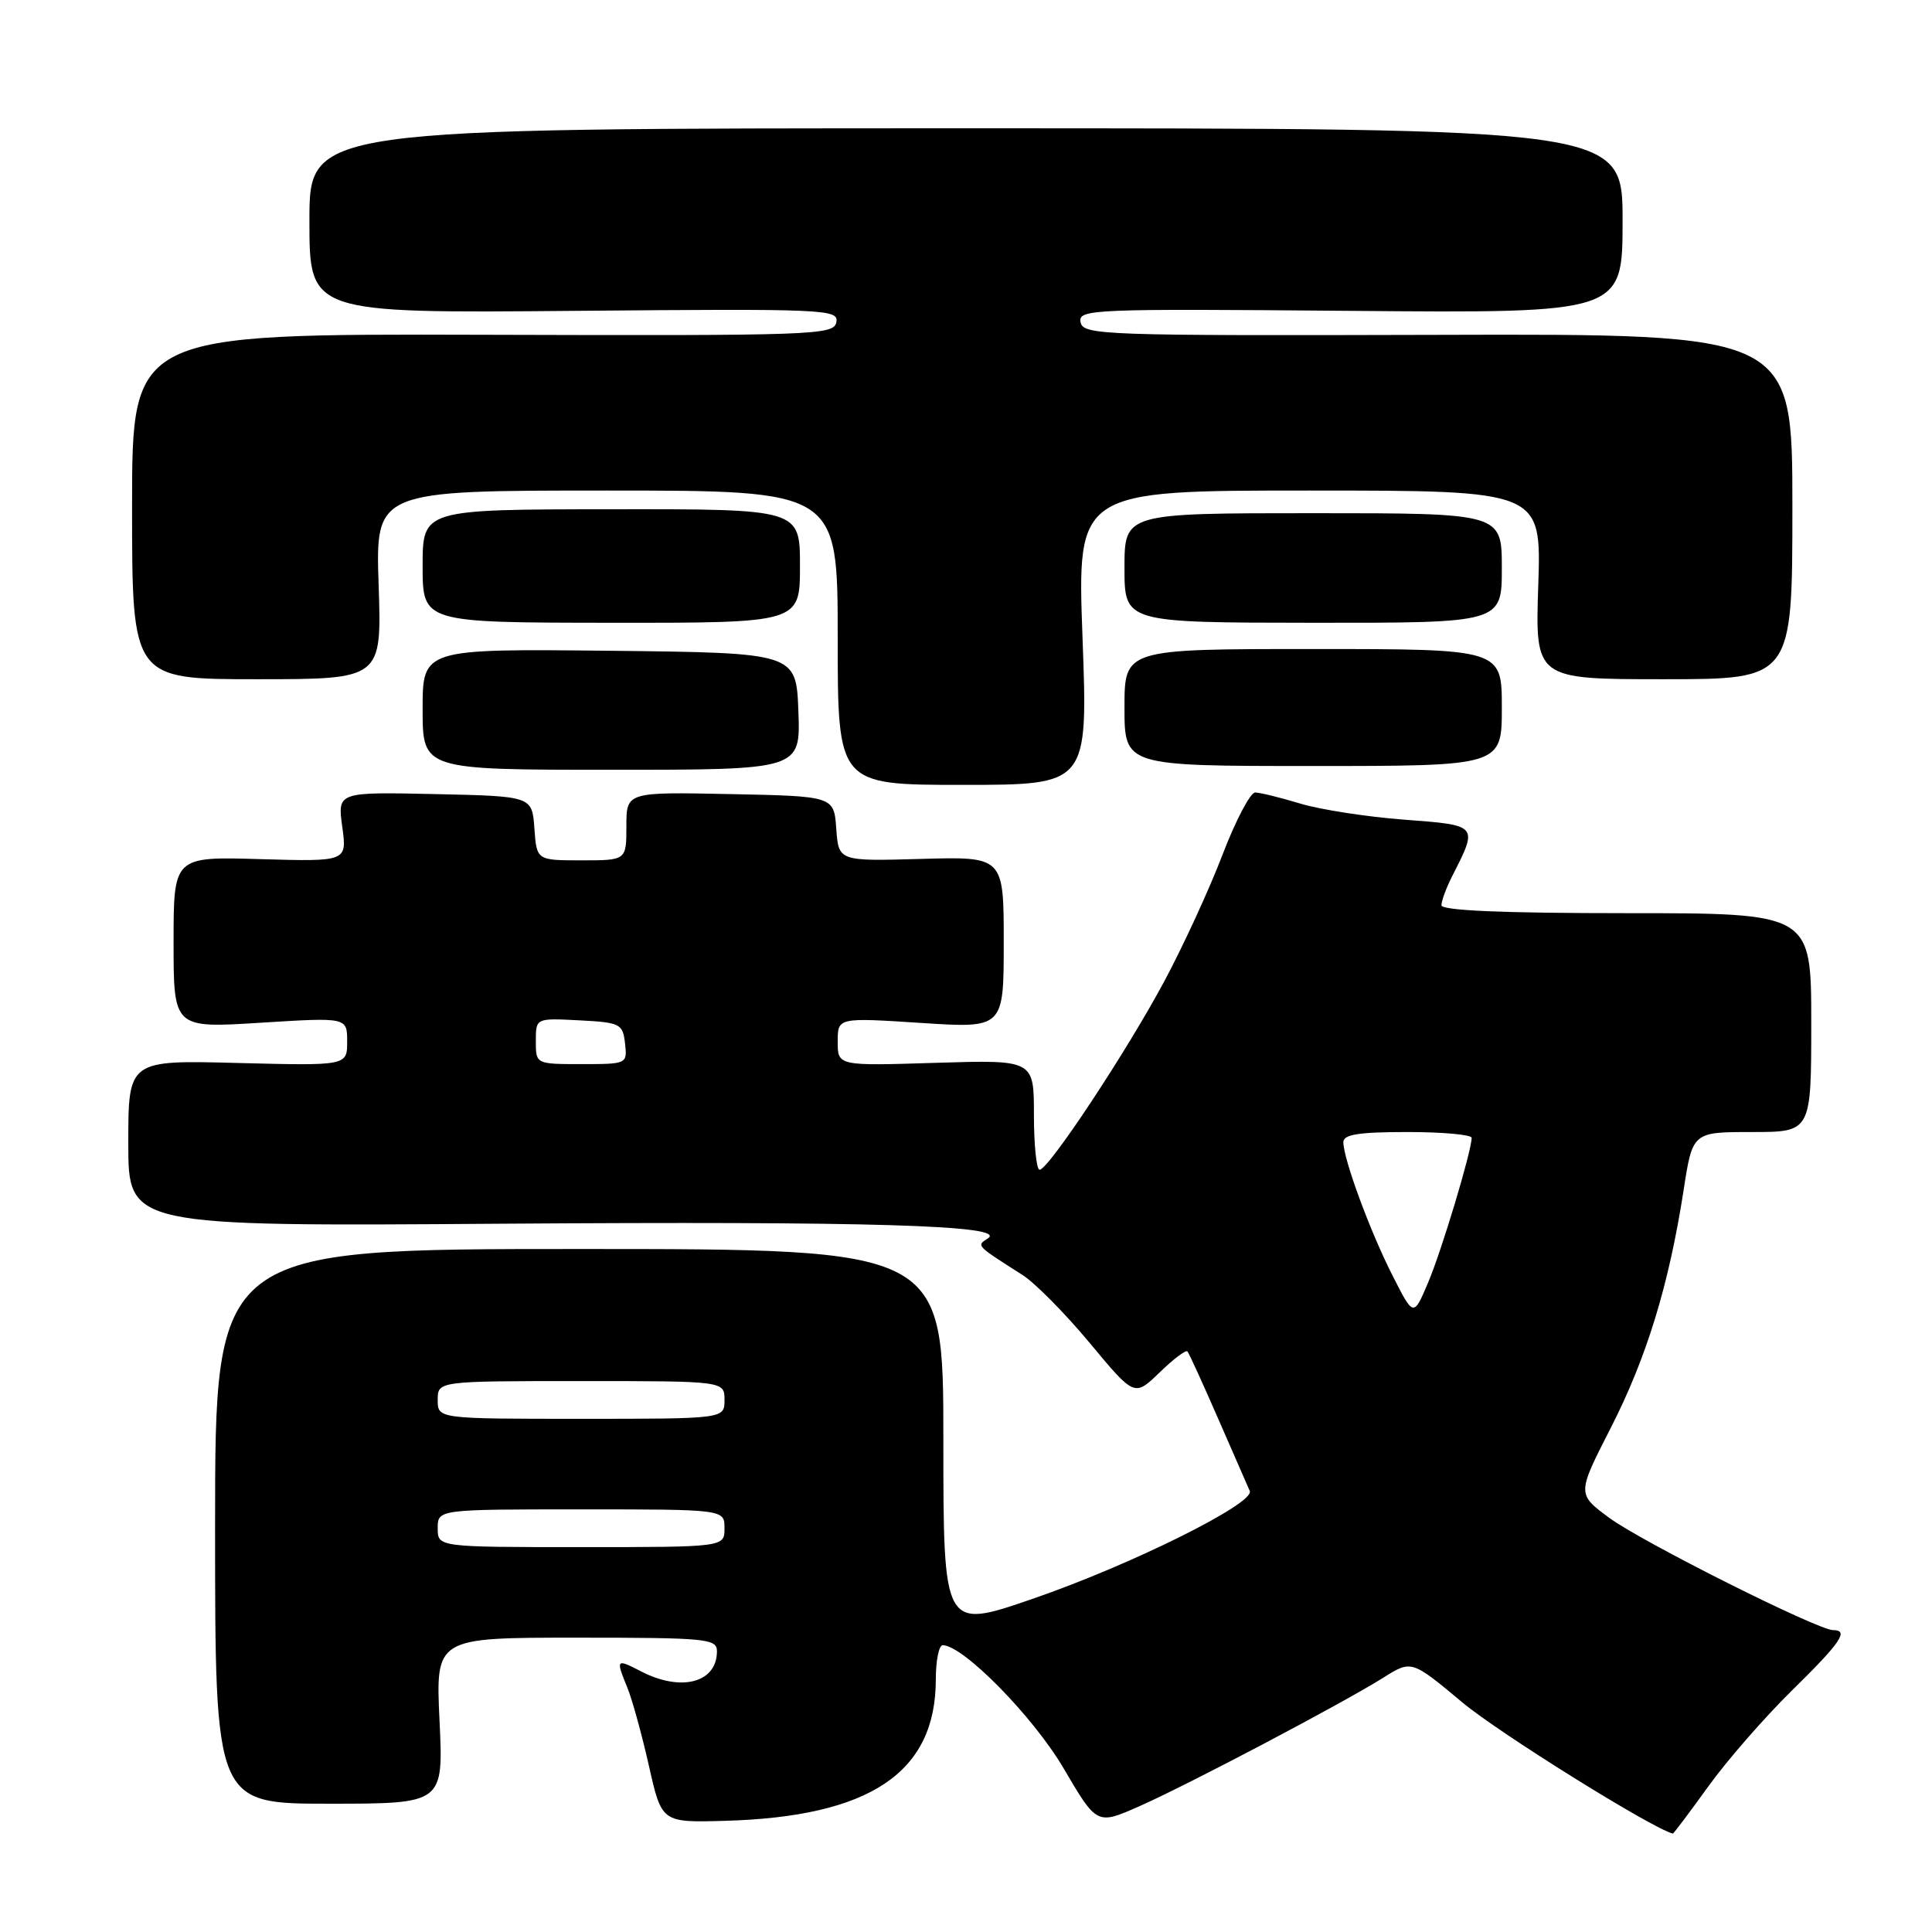 <?xml version="1.0" encoding="UTF-8" standalone="no"?>
<!DOCTYPE svg PUBLIC "-//W3C//DTD SVG 1.1//EN" "http://www.w3.org/Graphics/SVG/1.1/DTD/svg11.dtd" >
<svg xmlns="http://www.w3.org/2000/svg" xmlns:xlink="http://www.w3.org/1999/xlink" version="1.1" viewBox="0 0 256 256">
 <g >
 <path fill="currentColor"
d=" M 226.33 236.75 C 228.80 233.31 233.79 227.59 237.41 224.03 C 243.93 217.63 245.04 216.00 242.90 216.00 C 240.86 216.00 217.54 204.30 213.23 201.12 C 208.96 197.96 208.96 197.96 213.42 189.23 C 218.18 179.92 221.13 170.30 223.08 157.75 C 224.27 150.00 224.27 150.00 232.14 150.00 C 240.00 150.00 240.00 150.00 240.00 135.50 C 240.00 121.00 240.00 121.00 215.50 121.00 C 199.06 121.00 191.00 120.65 191.00 119.95 C 191.00 119.37 191.62 117.69 192.37 116.20 C 195.89 109.28 195.96 109.36 186.07 108.61 C 181.14 108.24 174.94 107.28 172.30 106.48 C 169.66 105.68 166.97 105.02 166.32 105.01 C 165.68 105.00 163.73 108.71 161.99 113.25 C 160.26 117.79 156.79 125.33 154.29 130.00 C 149.27 139.37 138.93 155.00 137.75 155.00 C 137.34 155.00 137.00 151.72 137.00 147.71 C 137.00 140.43 137.00 140.43 124.00 140.83 C 111.00 141.24 111.00 141.24 111.00 138.03 C 111.00 134.83 111.00 134.83 122.00 135.54 C 133.00 136.26 133.00 136.26 133.00 124.88 C 133.00 113.50 133.00 113.50 122.06 113.81 C 111.12 114.12 111.12 114.12 110.81 109.81 C 110.50 105.50 110.50 105.50 96.75 105.22 C 83.00 104.94 83.00 104.94 83.00 109.47 C 83.00 114.00 83.00 114.00 77.06 114.00 C 71.11 114.00 71.11 114.00 70.81 109.75 C 70.50 105.50 70.50 105.50 57.61 105.22 C 44.72 104.94 44.72 104.94 45.35 109.55 C 45.99 114.17 45.99 114.17 34.49 113.84 C 23.00 113.50 23.00 113.50 23.00 124.87 C 23.00 136.24 23.00 136.24 34.50 135.52 C 46.00 134.80 46.00 134.80 46.00 138.01 C 46.00 141.22 46.00 141.22 31.50 140.85 C 17.00 140.47 17.00 140.47 17.00 151.49 C 17.00 162.50 17.00 162.50 66.25 162.15 C 115.47 161.81 133.61 162.35 130.89 164.10 C 129.37 165.08 129.27 164.98 135.50 168.95 C 137.15 170.00 141.16 174.06 144.41 177.97 C 150.32 185.08 150.32 185.08 153.65 181.86 C 155.47 180.09 157.14 178.83 157.34 179.07 C 157.55 179.31 159.38 183.32 161.42 188.00 C 163.46 192.68 165.34 196.98 165.60 197.56 C 166.32 199.19 149.80 207.40 136.75 211.88 C 125.00 215.92 125.00 215.92 125.00 190.71 C 125.00 165.50 125.00 165.50 76.75 165.50 C 28.50 165.50 28.50 165.50 28.50 202.25 C 28.50 239.00 28.50 239.00 43.63 239.00 C 58.76 239.00 58.76 239.00 58.24 228.00 C 57.72 217.00 57.72 217.00 76.36 217.00 C 93.64 217.00 95.00 217.13 95.00 218.80 C 95.00 222.97 90.27 224.22 84.95 221.47 C 81.62 219.75 81.57 219.81 83.15 223.68 C 83.78 225.23 85.06 229.88 85.99 234.00 C 87.68 241.50 87.68 241.50 96.03 241.27 C 115.29 240.73 124.00 234.89 124.00 222.53 C 124.00 220.04 124.41 218.00 124.91 218.00 C 127.62 218.00 136.90 227.45 140.92 234.29 C 145.34 241.82 145.34 241.82 150.92 239.36 C 157.40 236.50 177.77 225.76 183.27 222.32 C 187.03 219.95 187.03 219.95 193.77 225.58 C 198.64 229.65 218.93 242.29 221.66 242.96 C 221.75 242.98 223.85 240.19 226.33 236.75 Z  M 143.44 84.50 C 142.72 65.00 142.72 65.00 173.48 65.00 C 204.24 65.00 204.24 65.00 203.83 77.50 C 203.41 90.00 203.41 90.00 220.45 90.00 C 237.50 90.00 237.50 90.00 237.50 67.12 C 237.50 44.23 237.50 44.23 190.52 44.37 C 145.93 44.49 143.52 44.41 143.18 42.69 C 142.85 40.97 144.55 40.90 178.92 41.19 C 215.00 41.50 215.00 41.50 215.00 29.25 C 215.00 17.00 215.00 17.00 128.00 17.00 C 41.00 17.00 41.00 17.00 41.00 29.25 C 41.00 41.50 41.00 41.50 76.08 41.19 C 109.49 40.90 111.15 40.97 110.82 42.69 C 110.48 44.41 108.10 44.49 63.98 44.36 C 17.50 44.23 17.50 44.23 17.50 67.11 C 17.50 90.00 17.50 90.00 34.05 90.00 C 50.59 90.00 50.59 90.00 50.17 77.50 C 49.76 65.00 49.76 65.00 80.38 65.00 C 111.00 65.00 111.00 65.00 111.00 84.50 C 111.00 104.00 111.00 104.00 127.58 104.00 C 144.16 104.00 144.16 104.00 143.44 84.50 Z  M 105.79 94.25 C 105.50 86.50 105.50 86.50 80.75 86.23 C 56.00 85.97 56.00 85.97 56.00 93.98 C 56.00 102.00 56.00 102.00 81.04 102.00 C 106.08 102.00 106.08 102.00 105.79 94.25 Z  M 199.00 93.75 C 199.00 86.00 199.00 86.00 174.00 86.00 C 149.00 86.00 149.00 86.00 149.00 93.75 C 149.00 101.50 149.00 101.50 174.00 101.50 C 199.00 101.50 199.00 101.50 199.00 93.75 Z  M 106.00 74.99 C 106.00 67.45 106.00 67.45 81.00 67.48 C 56.00 67.50 56.00 67.50 56.00 75.00 C 56.00 82.50 56.00 82.50 81.00 82.52 C 106.00 82.54 106.00 82.54 106.00 74.99 Z  M 199.00 75.27 C 199.00 68.00 199.00 68.00 174.00 68.00 C 149.00 68.00 149.00 68.00 149.00 75.25 C 149.00 82.50 149.00 82.50 174.00 82.52 C 199.00 82.54 199.00 82.54 199.00 75.27 Z  M 58.00 202.50 C 58.00 200.00 58.00 200.00 77.00 200.00 C 96.00 200.00 96.00 200.00 96.00 202.50 C 96.00 205.00 96.00 205.00 77.00 205.00 C 58.00 205.00 58.00 205.00 58.00 202.50 Z  M 58.00 185.50 C 58.00 183.00 58.00 183.00 77.00 183.00 C 96.00 183.00 96.00 183.00 96.00 185.50 C 96.00 188.00 96.00 188.00 77.00 188.00 C 58.00 188.00 58.00 188.00 58.00 185.50 Z  M 184.52 169.02 C 181.54 163.17 178.00 153.55 178.00 151.34 C 178.00 150.32 180.05 150.00 186.50 150.00 C 191.18 150.00 195.00 150.35 195.00 150.77 C 195.00 152.51 191.00 165.81 189.21 170.00 C 187.30 174.50 187.30 174.50 184.52 169.02 Z  M 71.00 137.95 C 71.00 134.90 71.00 134.90 76.75 135.20 C 82.19 135.48 82.52 135.65 82.82 138.25 C 83.13 140.98 83.09 141.00 77.07 141.00 C 71.00 141.00 71.00 141.00 71.00 137.95 Z "/>
</g>
</svg>